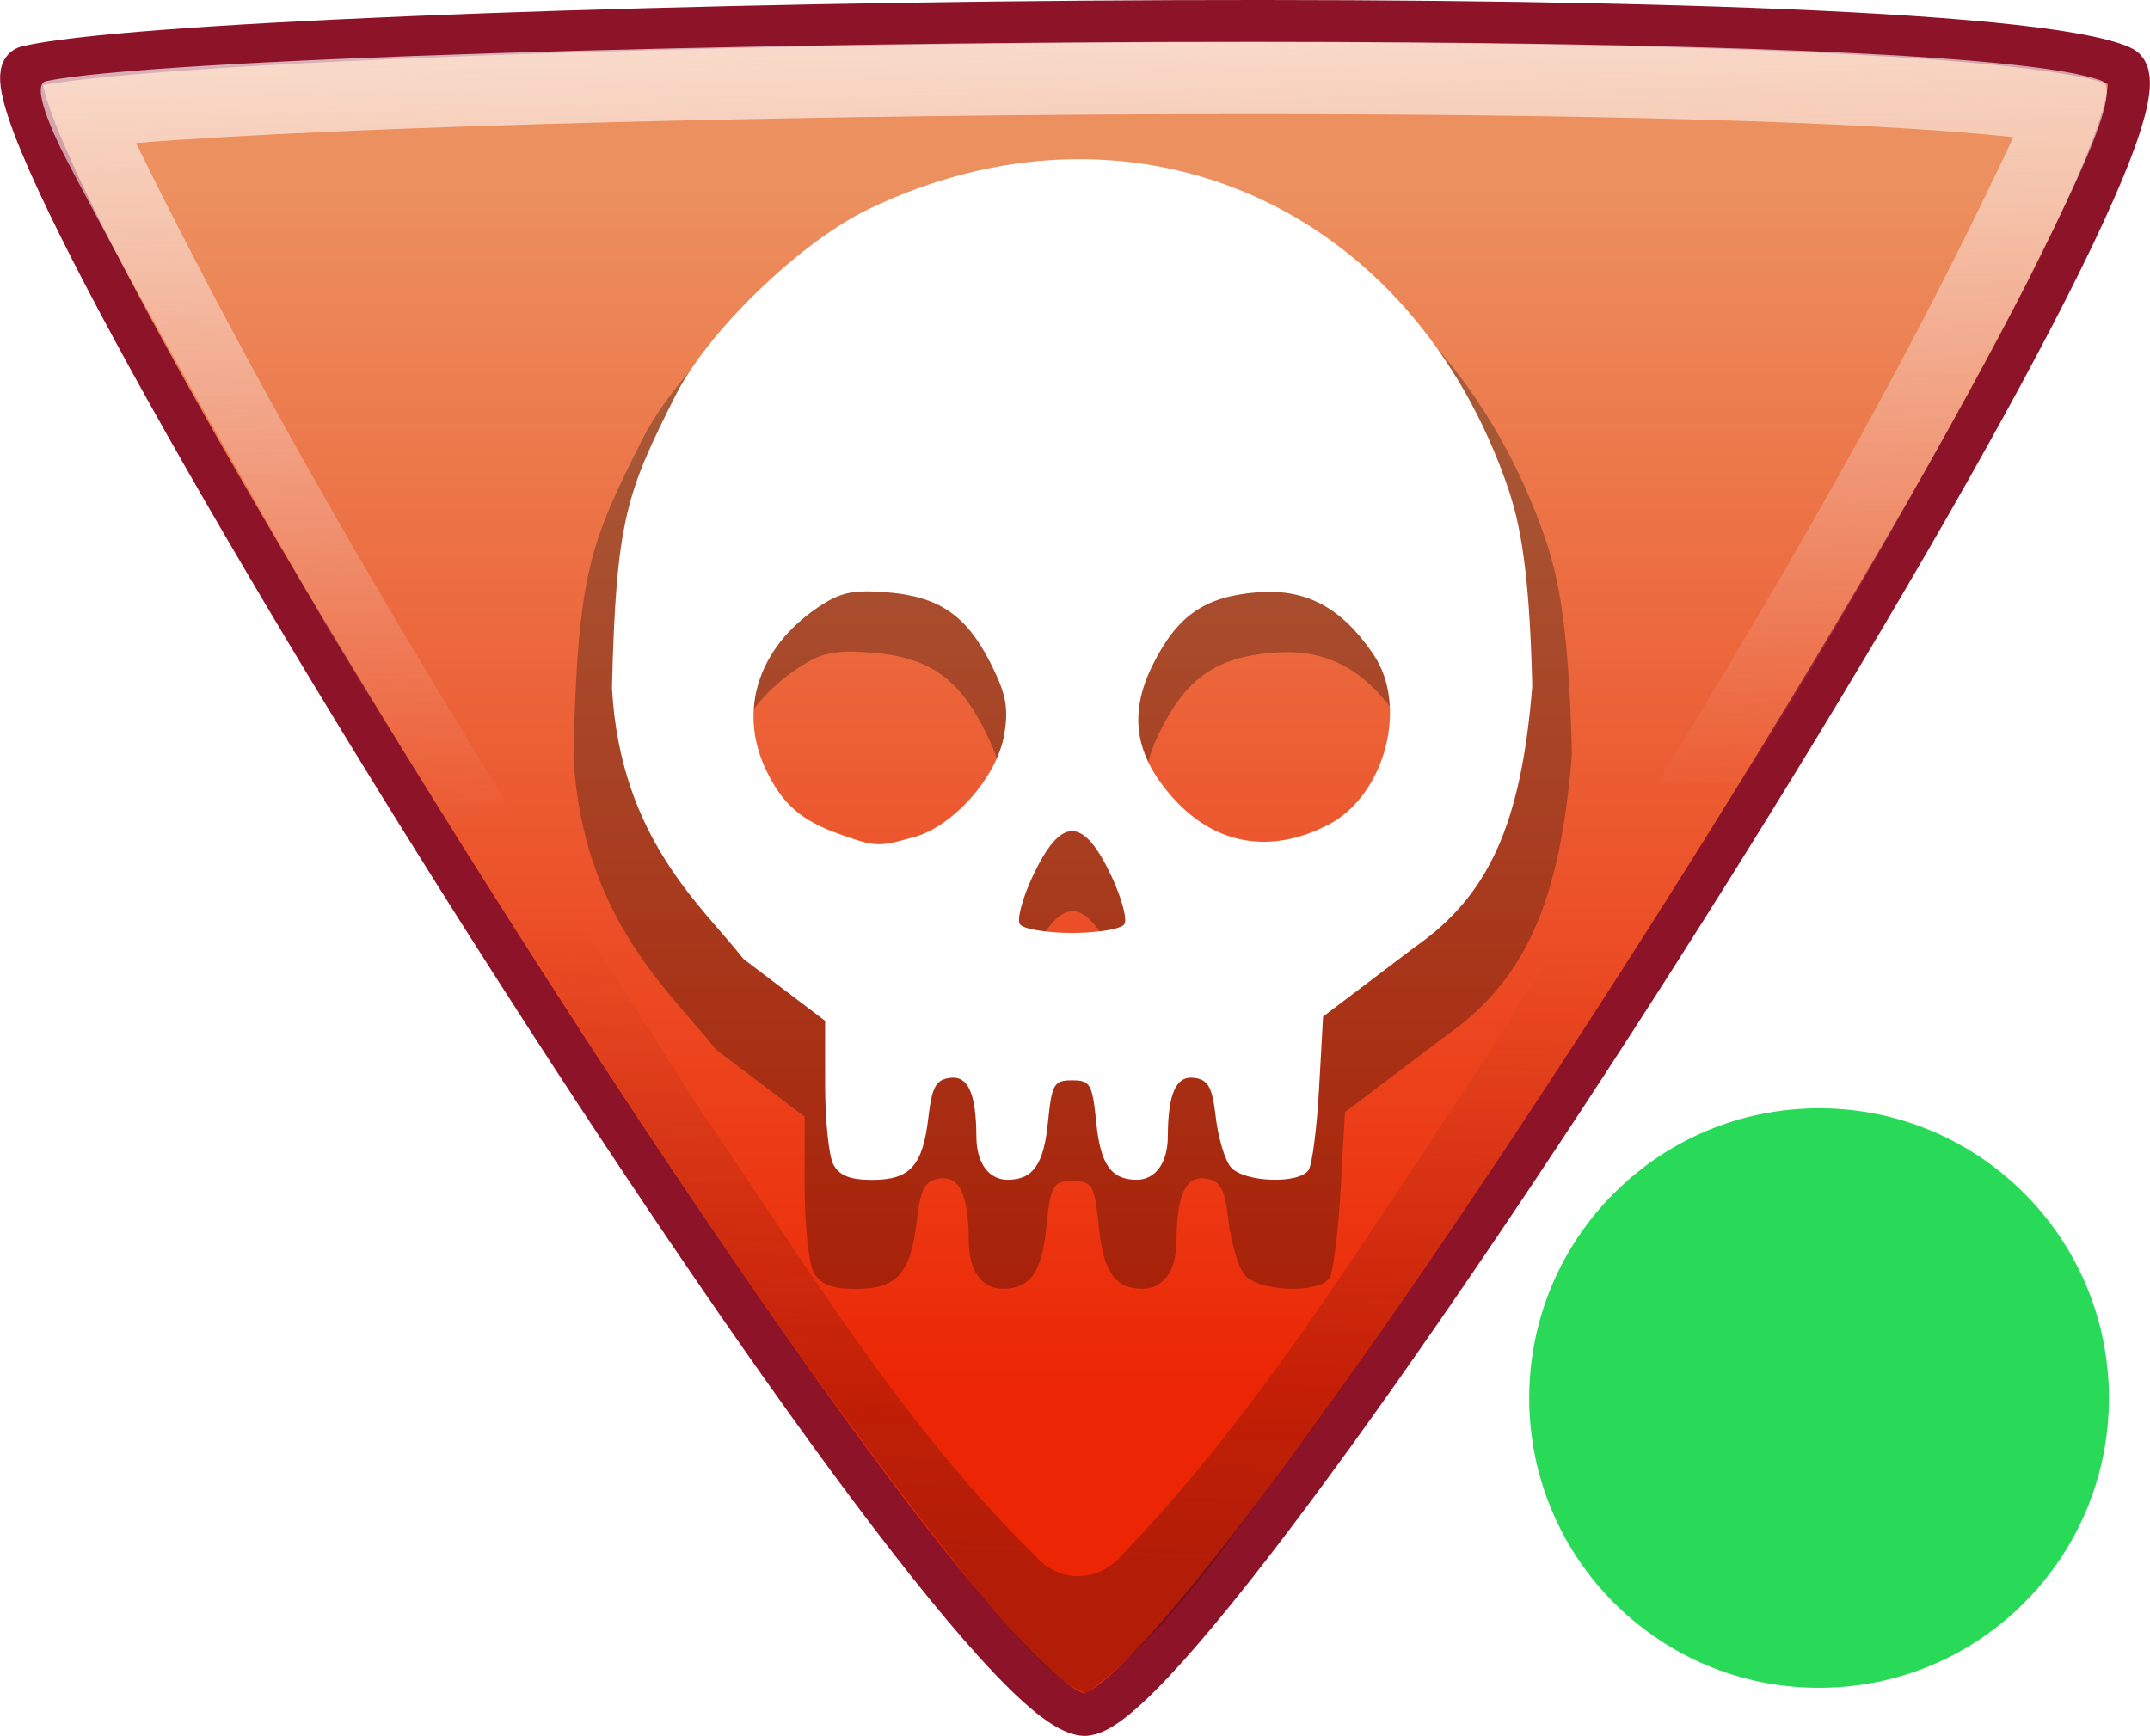 <?xml version="1.0" encoding="UTF-8" standalone="no"?>
<svg
   xmlns:dc="http://purl.org/dc/elements/1.1/"
   xmlns:cc="http://creativecommons.org/ns#"
   xmlns:rdf="http://www.w3.org/1999/02/22-rdf-syntax-ns#"
   xmlns:svg="http://www.w3.org/2000/svg"
   xmlns="http://www.w3.org/2000/svg"
   xmlns:xlink="http://www.w3.org/1999/xlink"
   xmlns:sodipodi="http://sodipodi.sourceforge.net/DTD/sodipodi-0.dtd"
   xmlns:inkscape="http://www.inkscape.org/namespaces/inkscape"
   height="54.475mm"
   width="67.457mm"
   version="1.1"
   id="svg82551"
   inkscape:version="0.92.2 (5c3e80d, 2017-08-06)"
   sodipodi:docname="3-mark-visited.svg"
   inkscape:export-filename="/home/elhombretecla/Dropbox/proyectos/PUFOMAP/3-mark-visited.png"
   inkscape:export-xdpi="96"
   inkscape:export-ydpi="96">
  <title
     id="title20269">Desktop template</title>
  <defs
     id="defs82544">
    <linearGradient
       inkscape:collect="always"
       xlink:href="#linearGradient81747"
       id="linearGradient81741"
       gradientUnits="userSpaceOnUse"
       x1="1735.478"
       y1="260.049"
       x2="1738.552"
       y2="186.479"
       gradientTransform="translate(-1612.64,-75.444)" />
    <linearGradient
       inkscape:collect="always"
       id="linearGradient81747">
      <stop
         style="stop-color:#4b0c0c;stop-opacity:0.503"
         offset="0"
         id="stop81743" />
      <stop
         style="stop-color:#540d0d;stop-opacity:0"
         offset="1"
         id="stop81745" />
    </linearGradient>
    <filter
       inkscape:collect="always"
       style="color-interpolation-filters:sRGB"
       id="filter81388"
       x="-0.094"
       width="1.187"
       y="-0.084"
       height="1.169">
      <feGaussianBlur
         inkscape:collect="always"
         stdDeviation="4.259"
         id="feGaussianBlur81390" />
    </filter>
    <linearGradient
       inkscape:collect="always"
       xlink:href="#linearGradient81735"
       id="linearGradient81737-0"
       x1="1756.115"
       y1="171.421"
       x2="1753.552"
       y2="77.55"
       gradientUnits="userSpaceOnUse"
       gradientTransform="translate(-1612.64,-75.444)" />
    <linearGradient
       id="linearGradient81735"
       inkscape:collect="always">
      <stop
         id="stop81731"
         offset="0"
         style="stop-color:#f8d5d5;stop-opacity:0" />
      <stop
         id="stop81733"
         offset="1"
         style="stop-color:#ffffff;stop-opacity:0.968" />
    </linearGradient>
    <linearGradient
       inkscape:collect="always"
       xlink:href="#linearGradient81535"
       id="linearGradient81723"
       gradientUnits="userSpaceOnUse"
       gradientTransform="rotate(-180,193.798,140.666)"
       x1="256.786"
       y1="259.286"
       x2="256.786"
       y2="116.429" />
    <linearGradient
       id="linearGradient81535"
       inkscape:collect="always">
      <stop
         id="stop81531"
         offset="0"
         style="stop-color:#ec905f;stop-opacity:1" />
      <stop
         id="stop81533"
         offset="1"
         style="stop-color:#ec2604;stop-opacity:1" />
    </linearGradient>
  </defs>
  <sodipodi:namedview
     id="base"
     pagecolor="#ffffff"
     bordercolor="#666666"
     borderopacity="1.0"
     inkscape:pageopacity="1"
     inkscape:pageshadow="2"
     inkscape:zoom="0.7"
     inkscape:cx="-82.414707"
     inkscape:cy="424.83465"
     inkscape:document-units="px"
     inkscape:current-layer="svg82551"
     showgrid="false"
     units="mm"
     inkscape:window-width="2560"
     inkscape:window-height="1406"
     inkscape:window-x="1920"
     inkscape:window-y="0"
     inkscape:window-maximized="1"
     fit-margin-top="0"
     fit-margin-left="0"
     fit-margin-right="0"
     fit-margin-bottom="0">
    <inkscape:grid
       type="xygrid"
       id="grid20267"
       spacingx="8"
       spacingy="8"
       empcolor="#ff0000"
       empopacity="0.251"
       empspacing="2"
       originx="682.433"
       originy="70.262" />
  </sodipodi:namedview>
  <g
     id="desktop"
     transform="translate(682.433,-944.373)" />
  <path
     sodipodi:nodetypes="ssss"
     inkscape:connector-curvature="0"
     id="path81713"
     d="m 251.625,7.932 c -19.942,-8.896 -225.6,-5.38 -248.442,0 -10.673,2.514 108.924,194.853 125.387,195.454 14.214,0.518 134.952,-190.147 123.055,-195.454 z"
     style="fill:url(#linearGradient81723);fill-opacity:1;fill-rule:evenodd;stroke:#8d1329;stroke-width:5;stroke-linecap:butt;stroke-linejoin:miter;stroke-miterlimit:4;stroke-dasharray:none;stroke-opacity:1" />
  <path
     style="opacity:0.711;fill:url(#linearGradient81737-0);fill-opacity:1;fill-rule:evenodd;stroke:none;stroke-width:5;stroke-linecap:butt;stroke-linejoin:miter;stroke-miterlimit:4;stroke-dasharray:none;stroke-opacity:1"
     d="m 149.258,4.956 c -61.777,-0.026 -131.155,2.062 -143.766,4.658 -1.35,0.278 -0.563,3.279 1.844,8.266 9.99,19.239 22.24,40.325 31.506,56.565 23.977,39.383 49.009,79.263 77.898,115.271 3.679,3.884 7.049,8.97 12.047,11.141 11.225,-8.245 18.538,-20.821 27.043,-31.607 30.599,-43.484 59.81,-88.331 84.415,-135.522 1.962,-4.243 11.963,-22.731 9.073,-24.113 -8.562,-3.338 -52.012,-4.638 -100.061,-4.658 z m 0.225,8.578 c 37.33,0.019 71.764,0.816 89.264,2.738 -17.826,38.17 -40.349,73.957 -62.783,109.545 -13.463,20.013 -25.993,41.031 -42.799,58.479 -2.663,3.34 -7.498,3.592 -10.326,0.309 C 106.773,168.857 95.137,149.26 82.504,130.798 58.843,93.809 35.473,56.431 16.133,16.962 c 24.706,-1.997 81.674,-3.454 133.35,-3.428 z"
     id="path81715"
     inkscape:connector-curvature="0"
     sodipodi:nodetypes="sccccccccssccccccs" />
  <path
     transform="matrix(1.085,0,0,1.083,-155.399,-137.861)"
     inkscape:connector-curvature="0"
     id="path81719"
     d="m 232.147,266.626 c -0.538,-1.005 -0.978,-5.25 -0.978,-9.432 v -7.605 l -9.683,-7.338 c -4.798,-6.183 -14.615,-14.243 -15.593,-32.155 0.488,-20.029 1.736,-23.166 7.564,-34.732 3.761,-7.465 14.636,-18.069 22.815,-22.02 30.494,-14.732 63.302,-1.357 75.41,31.709 1.6,4.371 2.991,9.392 3.344,24.837 -1.305,16.421 -5.195,24.883 -13.94,30.964 l -10.865,8.231 -0.472,8.503 c -0.26,4.677 -0.816,9.035 -1.237,9.684 -1.117,1.726 -7.732,1.48 -9.245,-0.343 -0.696,-0.838 -1.492,-3.496 -1.769,-5.905 -0.408,-3.547 -0.885,-4.435 -2.507,-4.666 -2.189,-0.312 -3.158,1.804 -3.181,6.947 -0.014,3.159 -1.471,5.157 -3.745,5.135 -2.986,-0.029 -4.242,-1.826 -4.74,-6.782 -0.461,-4.584 -0.706,-5.014 -2.866,-5.014 -2.16,0 -2.405,0.43 -2.866,5.014 -0.498,4.955 -1.754,6.752 -4.74,6.782 -2.274,0.022 -3.731,-1.975 -3.745,-5.135 -0.023,-5.143 -0.992,-7.259 -3.181,-6.947 -1.622,0.231 -2.099,1.119 -2.507,4.666 -0.661,5.749 -2.169,7.43 -6.665,7.43 -2.622,0 -3.902,-0.507 -4.608,-1.828 z m 34.513,-28.504 c 0.354,-0.573 -0.321,-3.103 -1.501,-5.621 -3.381,-7.219 -6.02,-7.219 -9.402,0 -1.18,2.518 -1.855,5.048 -1.501,5.621 0.354,0.573 3.145,1.042 6.201,1.042 3.057,0 5.847,-0.469 6.201,-1.042 z M 241.705,227.803 c 4.699,-1.305 9.864,-7.177 10.708,-12.175 0.527,-3.117 0.21,-4.815 -1.552,-8.328 -2.905,-5.791 -6.145,-8.033 -12.331,-8.529 -4.114,-0.33 -5.581,-0.006 -8.284,1.831 -7.038,4.784 -9.403,12.234 -6.097,19.202 1.916,4.038 4.148,6.008 8.61,7.599 4.424,1.578 4.666,1.589 8.945,0.4 z m 49.116,-1.46 c 6.741,-3.486 9.549,-14.07 5.365,-20.224 -3.791,-5.577 -7.992,-7.814 -13.801,-7.348 -6.186,0.497 -9.426,2.738 -12.331,8.529 -2.941,5.862 -2.186,10.809 2.427,15.915 4.991,5.524 11.544,6.642 18.34,3.128 z"
     style="opacity:0.535;fill:#000000;stroke-width:0.922;filter:url(#filter81388)"
     sodipodi:nodetypes="cscccssccccsccccccsssccccscsccssscccscscccssssc" />
  <path
     sodipodi:nodetypes="cscccssccccsccccccsssccccscsccssscccscscccssssc"
     style="fill:#ffffff;stroke-width:1"
     d="m 98.824,138.114 c -0.538,-1.005 -0.978,-5.25 -0.978,-9.432 v -7.605 l -9.683,-7.338 c -4.798,-6.183 -14.615,-14.243 -15.593,-32.155 0.488,-20.029 1.736,-23.166 7.564,-34.732 3.761,-7.465 14.636,-18.069 22.815,-22.02 30.494,-14.732 63.302,-1.357 75.409,31.709 1.6,4.371 2.991,9.392 3.344,24.837 -1.305,16.421 -5.195,24.883 -13.94,30.964 l -10.865,8.231 -0.472,8.503 c -0.26,4.677 -0.816,9.035 -1.237,9.684 -1.117,1.726 -7.732,1.48 -9.245,-0.343 -0.696,-0.838 -1.492,-3.496 -1.769,-5.905 -0.408,-3.547 -0.885,-4.435 -2.507,-4.666 -2.189,-0.312 -3.158,1.804 -3.181,6.947 -0.014,3.159 -1.471,5.157 -3.745,5.135 -2.986,-0.029 -4.242,-1.826 -4.74,-6.782 -0.461,-4.584 -0.706,-5.014 -2.866,-5.014 -2.159,0 -2.405,0.43 -2.866,5.014 -0.498,4.955 -1.754,6.752 -4.74,6.782 -2.274,0.022 -3.731,-1.975 -3.745,-5.135 -0.023,-5.143 -0.992,-7.259 -3.181,-6.947 -1.622,0.231 -2.099,1.119 -2.507,4.666 -0.661,5.749 -2.169,7.43 -6.665,7.43 -2.622,0 -3.902,-0.507 -4.608,-1.828 z m 34.513,-28.504 c 0.354,-0.573 -0.321,-3.103 -1.501,-5.621 -3.381,-7.219 -6.021,-7.219 -9.402,0 -1.18,2.518 -1.855,5.048 -1.501,5.621 0.354,0.573 3.145,1.042 6.202,1.042 3.057,0 5.847,-0.469 6.202,-1.042 z m -24.955,-10.32 c 4.699,-1.305 9.864,-7.177 10.708,-12.175 0.527,-3.117 0.21,-4.815 -1.552,-8.328 -2.905,-5.791 -6.145,-8.033 -12.331,-8.529 -4.114,-0.33 -5.581,-0.006 -8.284,1.831 -7.038,4.784 -9.403,12.234 -6.097,19.202 1.916,4.038 4.148,6.008 8.61,7.599 4.424,1.578 4.666,1.589 8.945,0.4 z m 49.116,-1.46 c 6.741,-3.486 9.549,-14.07 5.365,-20.224 -3.791,-5.577 -7.992,-7.814 -13.801,-7.348 -6.186,0.497 -9.426,2.738 -12.331,8.529 -2.941,5.862 -2.186,10.809 2.427,15.915 4.991,5.524 11.544,6.642 18.34,3.128 z"
     id="path81721"
     inkscape:connector-curvature="0" />
  <path
     id="path81739"
     d="m 149.258,4.956 c -61.777,-0.026 -131.155,2.062 -143.766,4.658 1.712,15.867 24.679,48.699 34.065,65.188 23.977,39.383 48.295,78.906 77.184,114.914 3.679,3.884 7.049,8.97 12.047,11.141 11.225,-8.245 18.538,-20.821 27.043,-31.607 30.599,-43.484 59.364,-88.42 83.969,-135.611 1.962,-4.243 12.409,-22.642 9.52,-24.023 -8.562,-3.338 -52.012,-4.638 -100.061,-4.658 z m 0.225,8.578 c 37.33,0.019 71.764,0.816 89.264,2.738 -17.826,38.17 -40.349,73.957 -62.783,109.545 -13.463,20.013 -25.993,41.031 -42.799,58.479 -2.663,3.34 -7.498,3.592 -10.326,0.309 C 106.773,168.857 95.137,149.26 82.504,130.798 58.843,93.809 35.473,56.431 16.133,16.962 c 24.706,-1.997 81.674,-3.454 133.35,-3.428 z"
     style="opacity:0.711;fill:url(#linearGradient81741);fill-opacity:1;fill-rule:evenodd;stroke:none;stroke-width:5;stroke-linecap:butt;stroke-linejoin:miter;stroke-miterlimit:4;stroke-dasharray:none;stroke-opacity:1"
     inkscape:connector-curvature="0"
     sodipodi:nodetypes="scccccccssccccccs" />
  <circle
     r="36.871"
     cy="165.817"
     cx="215.714"
     id="circle82496"
     style="opacity:1;fill:#28da57;fill-opacity:1;stroke:#ffffff;stroke-width:5;stroke-linecap:round;stroke-miterlimit:4;stroke-dasharray:none;stroke-dashoffset:0;stroke-opacity:1" />
</svg>

